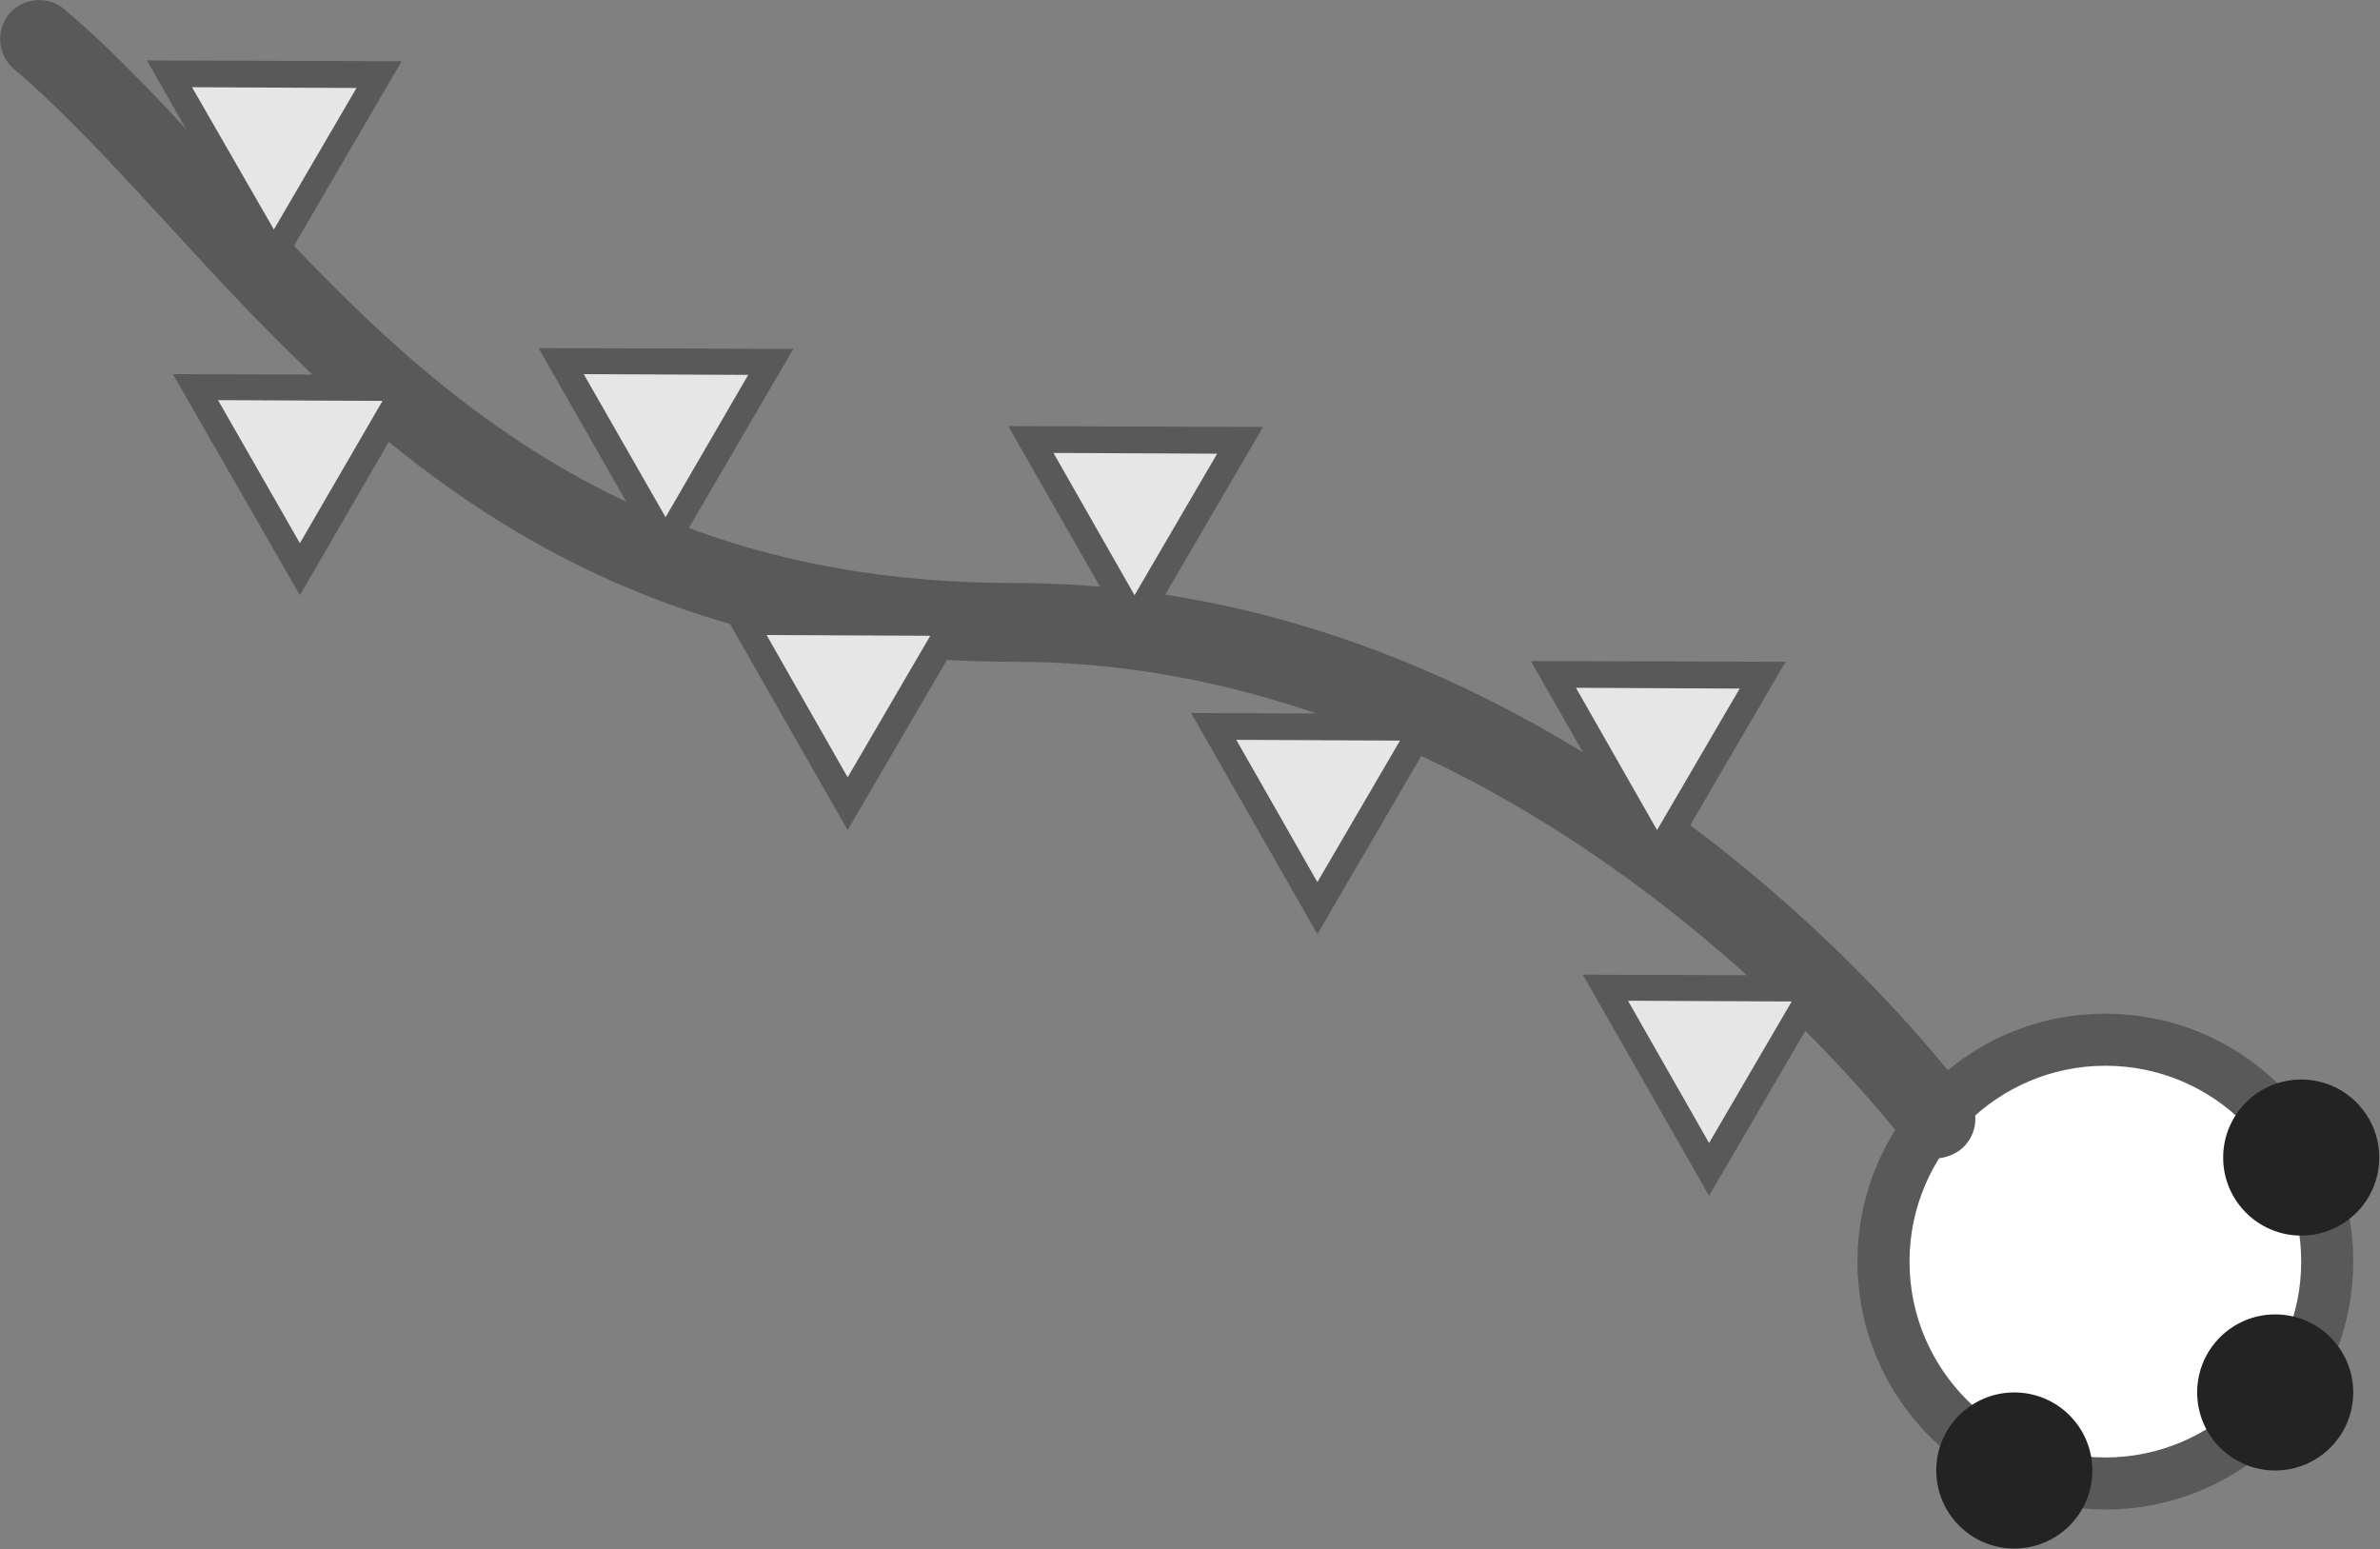 <?xml version="1.0" encoding="utf-8"?>
<!-- Generator: Adobe Illustrator 19.2.1, SVG Export Plug-In . SVG Version: 6.00 Build 0)  -->
<svg version="1.1" id="Calque_1" xmlns="http://www.w3.org/2000/svg" xmlns:xlink="http://www.w3.org/1999/xlink" x="0px" y="0px"
	 viewBox="0 0 311.1 202.5" style="enable-background:new 0 0 311.1 202.5;" xml:space="preserve">
<rect x="0" y="0" width="311.1" height="202.5" fill="#808080" stroke="none"/>
<style type="text/css">
	.st0{fill:#FFFFFF;}
	.st1{fill:#595959;}
	.st2{fill:#232323;}
	.st3{fill:#E6E6E6;}
</style>
<g>
	<circle class="st0" cx="275.2" cy="164.9" r="29"/>
	<path class="st1" d="M275.2,197.3c-17.9,0-32.4-14.5-32.4-32.4s14.5-32.4,32.4-32.4s32.4,14.5,32.4,32.4S293.1,197.3,275.2,197.3z
		 M275.2,139.3c-14.1,0-25.6,11.5-25.6,25.6s11.5,25.6,25.6,25.6s25.6-11.5,25.6-25.6C300.8,150.8,289.4,139.3,275.2,139.3z"/>
</g>
<g>
	<circle class="st2" cx="297.4" cy="182" r="10.2"/>
</g>
<g>
	<circle class="st2" cx="300.8" cy="151.3" r="10.2"/>
</g>
<g>
	<circle class="st2" cx="263.3" cy="192.2" r="10.2"/>
</g>
<g>
	<path class="st1" d="M253.1,151.4c-1.6,0-3.1-0.7-4.1-2.1c-0.5-0.6-47.2-62.8-116.4-62.8c-58.2,0-87.3-31.7-110.7-57.2
		C14.9,21.7,8.4,14.6,1.8,9c-2.1-1.8-2.4-5-0.6-7.2C3-0.3,6.3-0.6,8.4,1.2c7.1,6,13.8,13.3,20.9,21.1
		c23.2,25.3,49.5,53.9,103.2,53.9c74.5,0,122.7,64.3,124.7,67c1.7,2.3,1.2,5.5-1.1,7.2C255.2,151,254.1,151.4,253.1,151.4z"/>
</g>
<g>
	<polygon class="st3" points="209.8,129.1 237.2,129.2 223.4,152.9 	"/>
	<path class="st1" d="M223.4,156.3l-16.5-28.9l33.3,0.1L223.4,156.3z M212.8,130.8l10.6,18.6l10.8-18.5L212.8,130.8z"/>
</g>
<g>
	<polygon class="st3" points="203,88.1 230.4,88.3 216.6,111.9 	"/>
	<path class="st1" d="M216.6,115.3l-16.5-28.9l33.3,0.1L216.6,115.3z M206,89.9l10.6,18.6L227.4,90L206,89.9z"/>
</g>
<g>
	<polygon class="st3" points="158.7,95 186,95.1 172.2,118.7 	"/>
	<path class="st1" d="M172.2,122.1l-16.5-28.9l33.3,0.1L172.2,122.1z M161.6,96.7l10.6,18.6L183,96.8L161.6,96.7z"/>
</g>
<g>
	<polygon class="st3" points="134.8,57.4 162.1,57.6 148.4,81.2 	"/>
	<path class="st1" d="M148.3,84.6l-16.5-28.9l33.3,0.1L148.3,84.6z M137.7,59.2l10.6,18.6l10.8-18.5L137.7,59.2z"/>
</g>
<g>
	<polygon class="st3" points="97.2,81.3 124.6,81.4 110.8,105.1 	"/>
	<path class="st1" d="M110.8,108.5L94.3,79.6l33.3,0.1L110.8,108.5z M100.2,83l10.6,18.6l10.8-18.5L100.2,83z"/>
</g>
<g>
	<polygon class="st3" points="73.4,47.2 100.7,47.3 86.9,71 	"/>
	<path class="st1" d="M86.9,74.4L70.4,45.5l33.3,0.1L86.9,74.4z M76.3,48.9L87,67.6L97.8,49L76.3,48.9z"/>
</g>
<g>
	<polygon class="st3" points="25.6,50.6 53,50.7 39.2,74.4 	"/>
	<path class="st1" d="M39.2,77.8L22.6,48.9L55.9,49L39.2,77.8z M28.5,52.3L39.2,71L50,52.4L28.5,52.3z"/>
</g>
<g>
	<polygon class="st3" points="22.2,9.7 49.5,9.8 35.8,33.4 	"/>
	<path class="st1" d="M35.7,36.8L19.2,7.9L52.5,8L35.7,36.8z M25.1,11.4L35.8,30l10.8-18.5L25.1,11.4z"/>
</g>
</svg>
